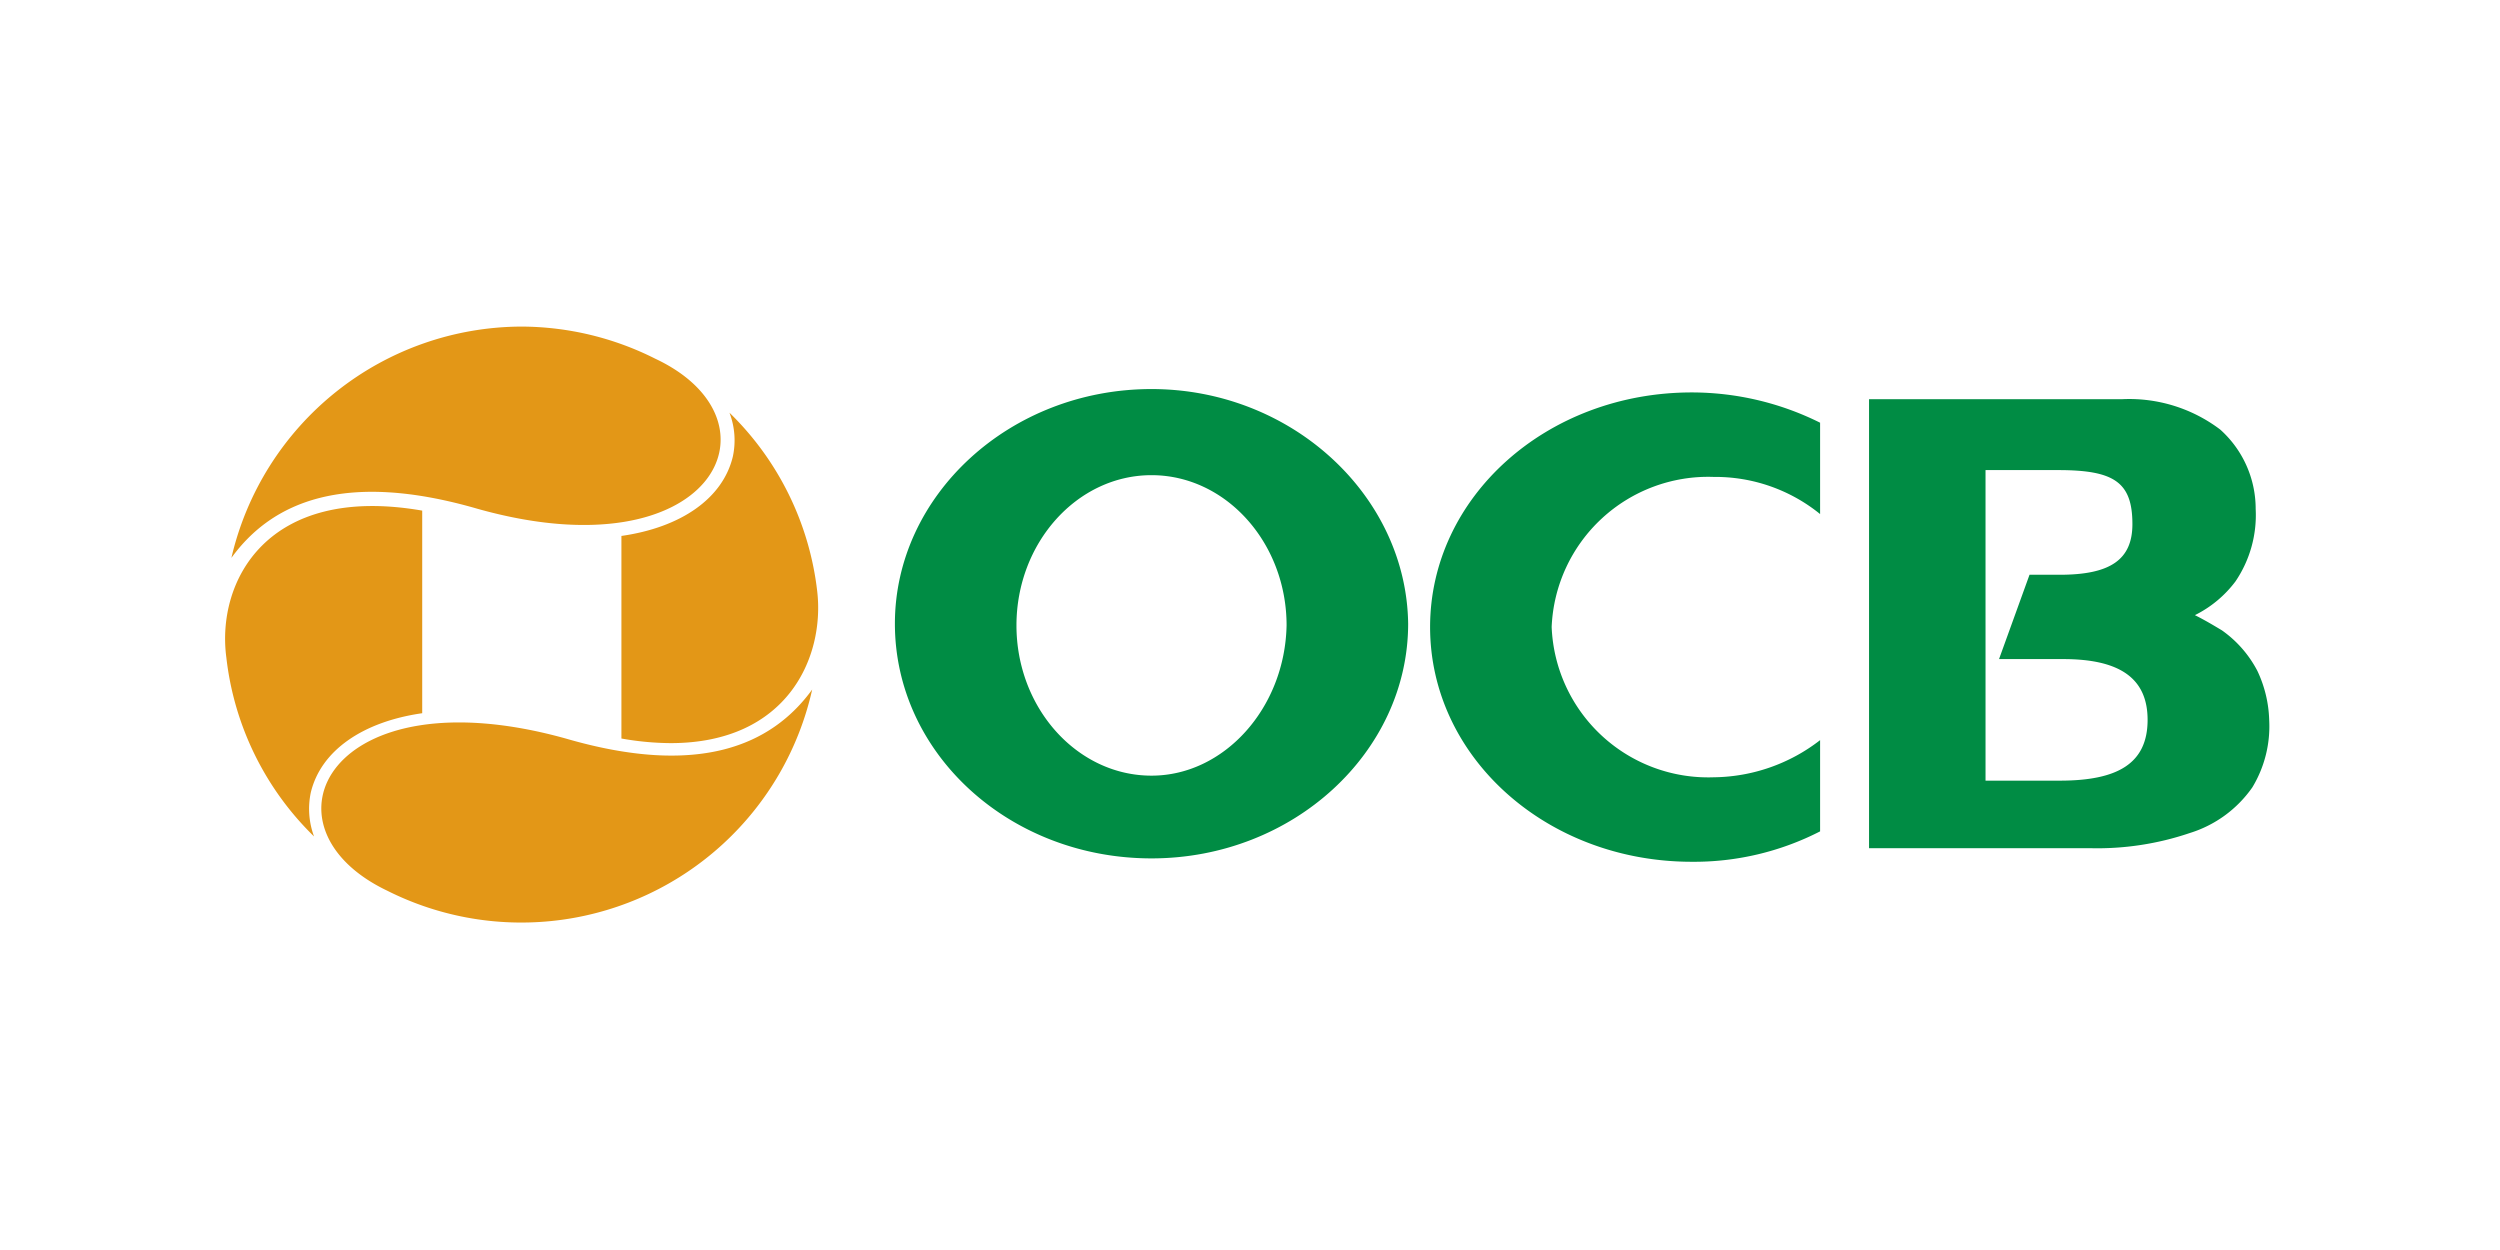 <svg id="ocb" xmlns="http://www.w3.org/2000/svg" width="104" height="52" viewBox="0 0 104 52">
  <g id="boundingbox" fill="rgba(255,0,0,0.1)" stroke="red" stroke-width="1" stroke-dasharray="4 4" opacity="0">
    <rect width="104" height="52" stroke="none"/>
    <rect x="0.5" y="0.5" width="103" height="51" fill="none"/>
  </g>
  <g id="Group_10393" data-name="Group 10393" transform="translate(9.364 13.586)">
    <path id="Union_13" data-name="Union 13" d="M22.264,9.9C22.264,4.494,27.11.14,33.15.14A11.973,11.973,0,0,1,38.488,1.4V5.2a6.917,6.917,0,0,0-4.425-1.545A6.518,6.518,0,0,0,27.321,9.9a6.518,6.518,0,0,0,6.742,6.25,7.337,7.337,0,0,0,4.425-1.545V18.4a11.49,11.49,0,0,1-5.338,1.265C27.11,19.665,22.264,15.311,22.264,9.9ZM0,9.761C0,4.424,4.776,0,10.675,0,16.5,0,21.281,4.424,21.351,9.761c0,5.338-4.776,9.763-10.676,9.763S0,15.17,0,9.761Zm5.057.071c0,3.441,2.528,6.25,5.618,6.25,3.02,0,5.549-2.809,5.619-6.25,0-3.441-2.529-6.25-5.619-6.25S5.057,6.391,5.057,9.832ZM40.524,19.1V.421H51.06a6.265,6.265,0,0,1,4.073,1.264,4.425,4.425,0,0,1,1.475,3.3,4.913,4.913,0,0,1-.843,3.02,4.748,4.748,0,0,1-1.685,1.4c.421.211.772.422,1.123.632a4.746,4.746,0,0,1,1.475,1.685,5.106,5.106,0,0,1,.492,2.037,4.907,4.907,0,0,1-.7,2.809,4.961,4.961,0,0,1-2.6,1.9,11.965,11.965,0,0,1-4.144.632Zm4.846-2.81h3.09c2.388,0,3.652-.7,3.652-2.529,0-1.756-1.194-2.528-3.512-2.528H45.932L47.2,7.725H48.46c2.107,0,3.02-.632,3.02-2.107,0-1.756-.773-2.247-3.09-2.247H45.37Z" transform="translate(27.864 2.599)" fill="#008c44" stroke="rgba(0,0,0,0)" stroke-miterlimit="10" stroke-width="1"/>
    <path id="Union_14" data-name="Union 14" d="M6.724,23.457c-5.549-2.668-2.388-9.06,7.445-6.321,5.549,1.616,8.568.281,10.254-2.037a12.4,12.4,0,0,1-17.7,8.357ZM.052,13.766C-.37,10.605,1.737,6.532,8.2,7.656v8.428c-2.458.351-4.214,1.545-4.635,3.3A3.3,3.3,0,0,0,3.7,21.21,12.326,12.326,0,0,1,.052,13.766Zm16.435,3.371V8.709c2.458-.351,4.214-1.545,4.635-3.3a3.211,3.211,0,0,0-.14-1.826,12.326,12.326,0,0,1,3.652,7.445c.31,2.737-1.25,6.3-6.1,6.3A11.98,11.98,0,0,1,16.486,17.136ZM12.342,0A12.429,12.429,0,0,1,17.89,1.334c5.549,2.6,2.388,8.989-7.374,6.25C4.967,5.97,1.947,7.3.262,9.622A12.427,12.427,0,0,1,12.342,0Z" transform="translate(0 0)" fill="#e39717" stroke="rgba(0,0,0,0)" stroke-miterlimit="10" stroke-width="1"/>
  </g>
</svg>
